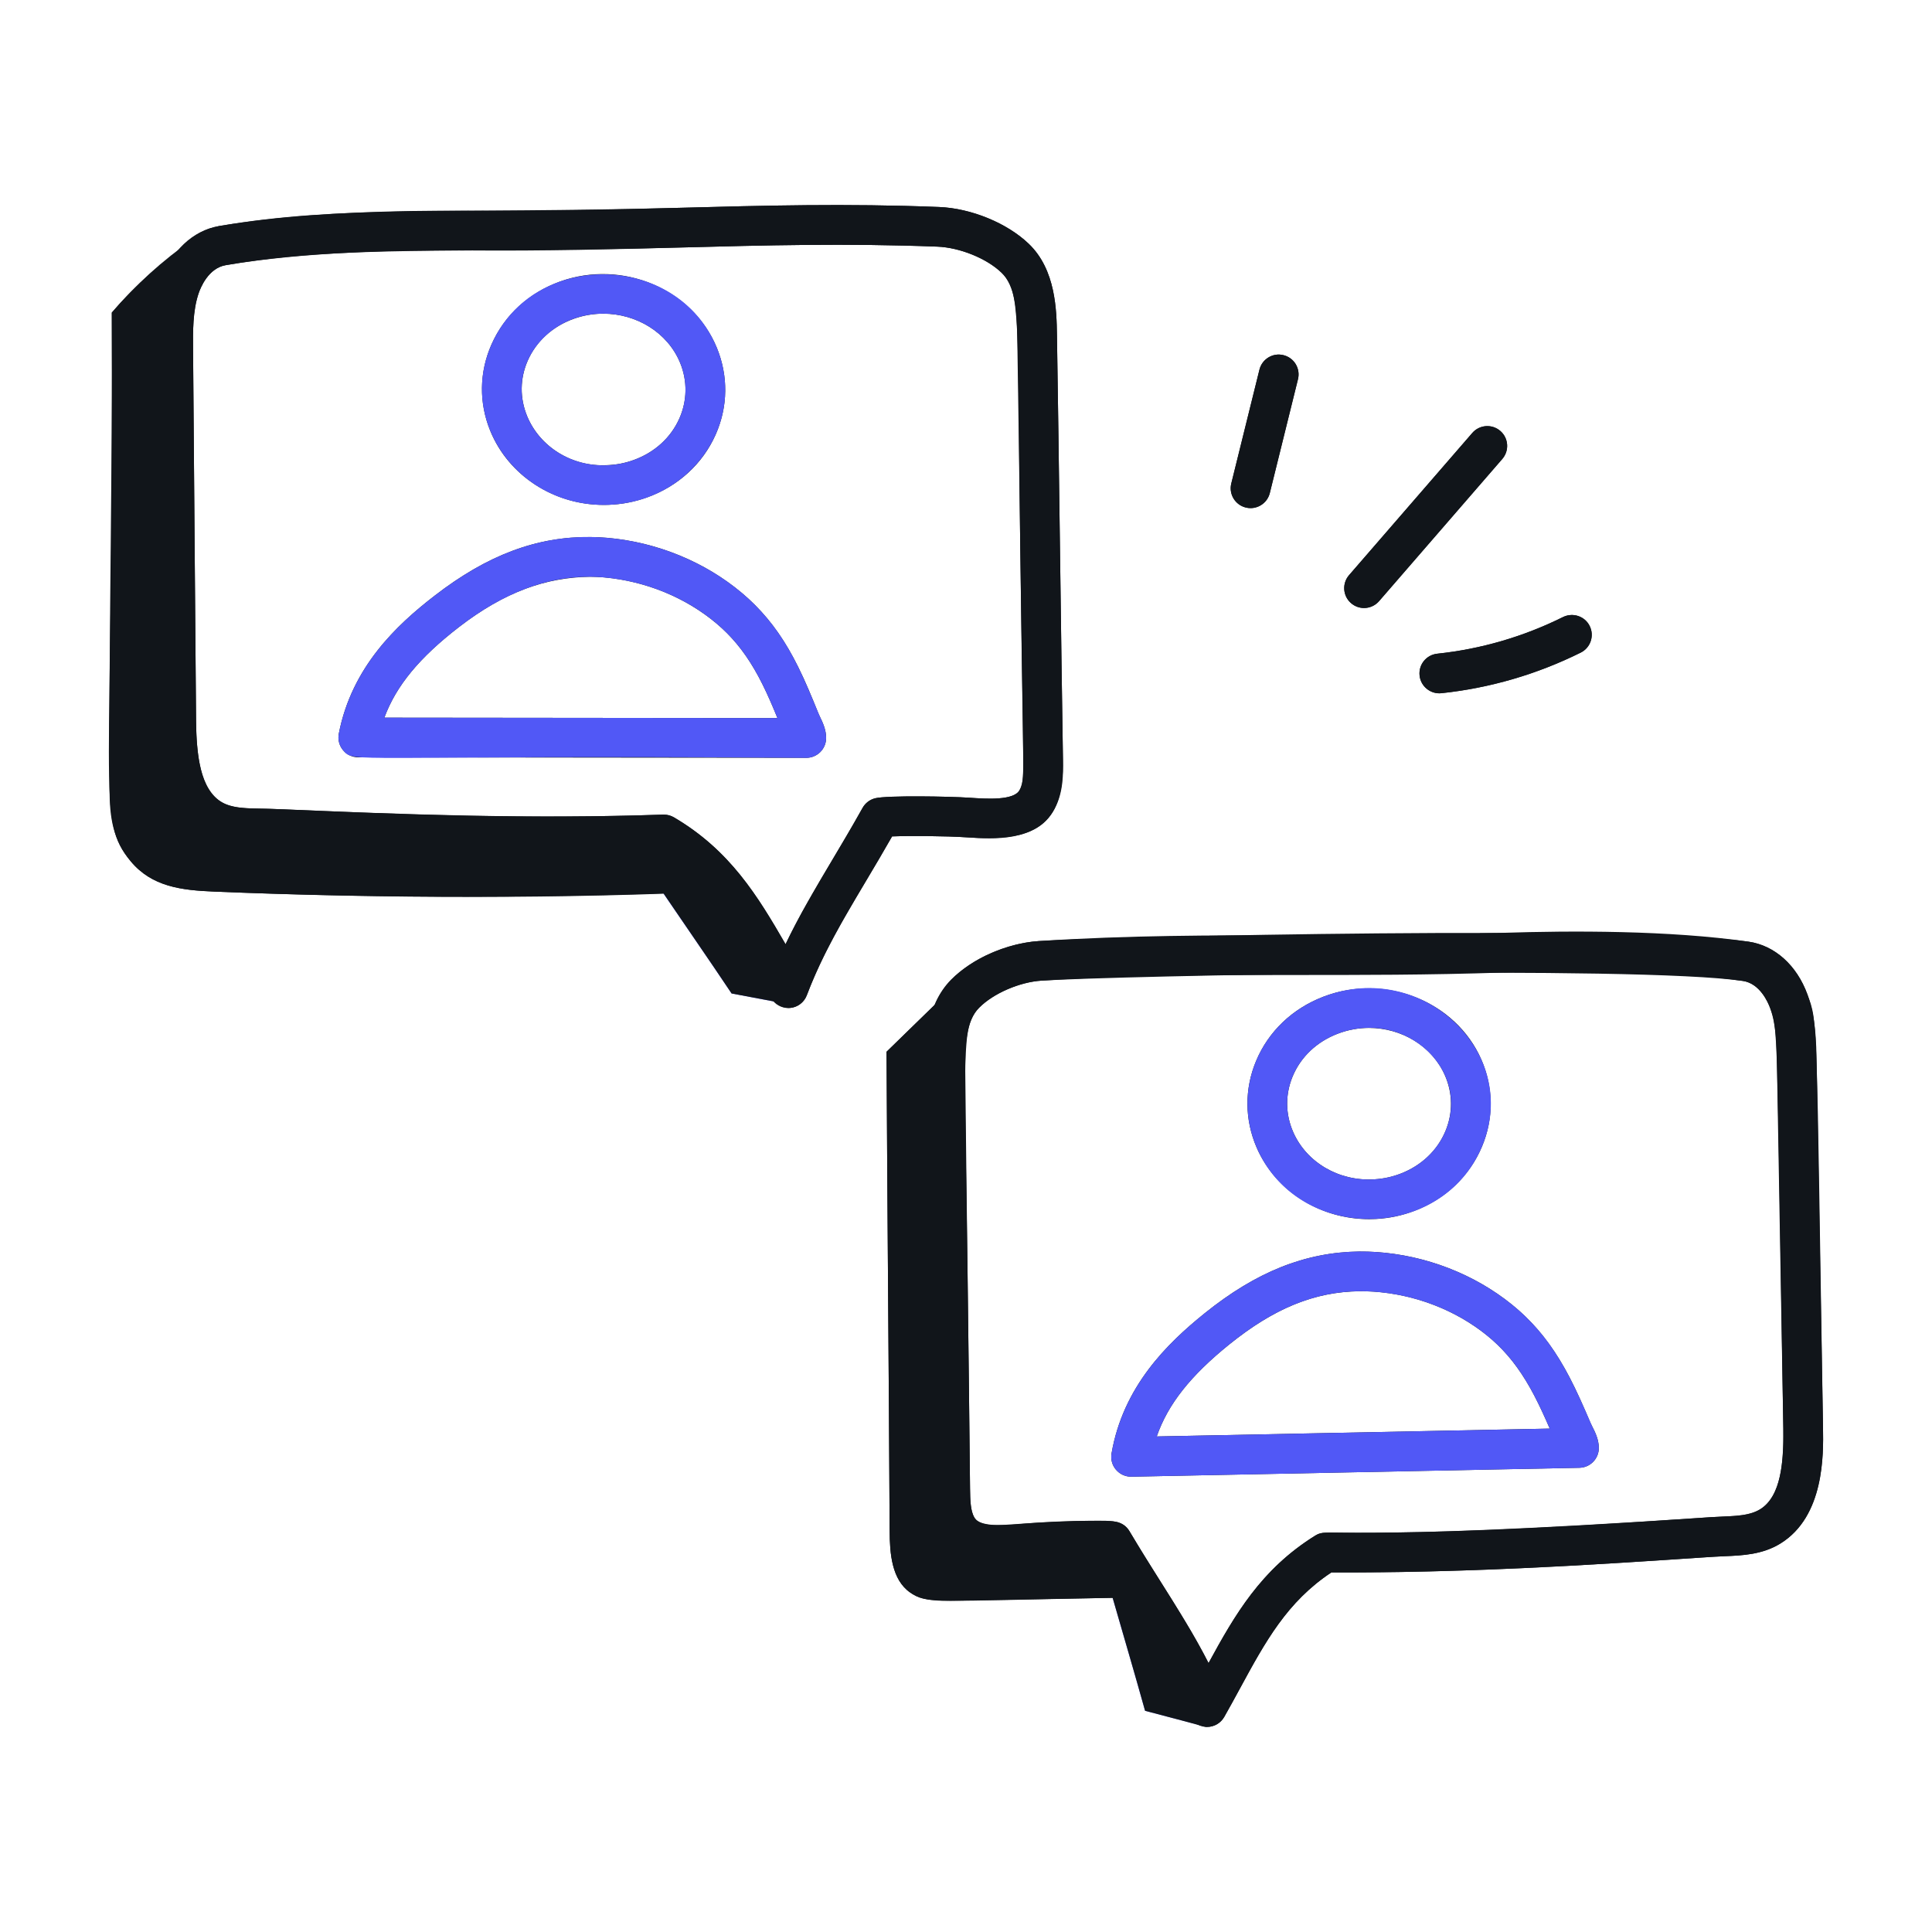 <svg width="100" height="100" viewBox="0 0 100 100" fill="none" xmlns="http://www.w3.org/2000/svg">
<path d="M9.97 12.392C8.421 13.469 7.012 14.746 5.787 16.18C5.826 24.37 5.63 32.682 5.669 40.871C5.676 42.319 5.842 43.473 6.77 44.585C7.867 45.898 9.385 46.079 11.095 46.149C19.974 46.514 29.146 46.531 38.023 46.109C36.769 44.906 35.514 43.703 34.26 42.501C27.266 43.386 20.178 42.78 13.154 42.173C12.195 42.09 11.15 41.969 10.473 41.285C9.781 40.586 9.681 39.51 9.622 38.528C9.094 29.81 9.011 21.072 9.97 12.392Z" fill="#11151A"/>
<path d="M40.439 51.907C39.581 51.745 38.724 51.584 37.867 51.422C36.459 49.315 34.887 47.079 33.48 44.972C34.275 45.228 35.065 44.176 35.856 44.443C36.194 44.557 36.407 44.88 36.596 45.182C38.021 47.467 39.014 49.622 40.439 51.907ZM62.386 89.367C61.347 89.095 60.308 88.823 59.269 88.551C58.52 85.862 57.634 82.916 56.886 80.228C58.662 82.922 60.61 86.673 62.386 89.367Z" fill="#5158F6"/>
<path d="M49.367 51.049C48.207 52.179 47.047 53.309 45.887 54.439C45.928 62.575 46.007 71.102 46.048 79.238C46.054 80.408 46.154 81.766 47.116 82.433C47.742 82.866 48.559 82.868 49.319 82.854C52.44 82.797 55.561 82.74 58.682 82.683C58.191 81.587 57.7 80.49 57.209 79.394C54.556 79.783 51.819 79.594 49.244 78.845C48.796 69.37 48.794 60.518 49.367 51.049ZM31.258 26.134C28.672 26.134 26.331 24.622 25.382 22.316C24.782 20.858 24.804 19.262 25.442 17.823C26.113 16.308 27.375 15.153 28.994 14.569C32.206 13.416 35.847 14.949 37.102 17.998C37.702 19.456 37.681 21.053 37.043 22.493C36.371 24.007 35.109 25.163 33.491 25.746C32.846 25.978 32.174 26.107 31.493 26.13C31.415 26.133 31.336 26.134 31.258 26.134ZM31.225 16.235C30.714 16.235 30.194 16.322 29.689 16.504C28.604 16.894 27.762 17.658 27.32 18.656C26.911 19.578 26.898 20.6 27.282 21.535C27.934 23.12 29.596 24.176 31.423 24.075C31.891 24.061 32.353 23.972 32.795 23.812C33.88 23.421 34.722 22.657 35.164 21.659C35.573 20.738 35.587 19.714 35.203 18.779C34.554 17.203 32.937 16.235 31.225 16.235ZM41.732 39.225C41.732 39.225 41.73 39.225 41.73 39.225L18.544 39.2C18.237 39.2 17.947 39.062 17.752 38.825C17.557 38.59 17.478 38.278 17.536 37.977C18.206 34.521 20.542 32.341 22.501 30.83C25.216 28.733 27.777 27.766 30.575 27.797C30.867 27.801 31.153 27.813 31.438 27.838C34.019 28.066 36.497 29.085 38.419 30.708C38.655 30.906 38.876 31.111 39.085 31.321C39.957 32.197 40.666 33.214 41.315 34.523C41.704 35.307 42.031 36.106 42.359 36.923L42.439 37.096C42.577 37.382 42.767 37.775 42.76 38.215C42.75 38.776 42.293 39.225 41.732 39.225ZM19.893 37.147L40.241 37.168C39.999 36.573 39.75 35.992 39.474 35.436C38.926 34.332 38.34 33.485 37.629 32.771C37.462 32.604 37.285 32.439 37.096 32.28C35.492 30.926 33.42 30.077 31.259 29.885C31.024 29.865 30.787 29.856 30.549 29.852C28.24 29.888 26.12 30.633 23.756 32.456C21.72 34.028 20.508 35.484 19.893 37.147ZM70.866 63.104C68.334 63.104 66.027 61.654 65.049 59.41C64.419 57.963 64.406 56.367 65.015 54.915C65.655 53.387 66.891 52.206 68.498 51.589C71.688 50.364 75.358 51.823 76.676 54.846C77.306 56.293 77.319 57.889 76.71 59.341C76.07 60.869 74.834 62.05 73.228 62.667C72.589 62.913 71.919 63.056 71.239 63.094C71.115 63.1 70.99 63.104 70.866 63.104ZM70.859 53.206C70.317 53.206 69.766 53.303 69.234 53.507C68.156 53.921 67.331 54.702 66.91 55.709C66.52 56.639 66.528 57.661 66.932 58.588C67.616 60.159 69.293 61.154 71.126 61.042C71.593 61.016 72.052 60.917 72.491 60.749C73.568 60.335 74.394 59.554 74.815 58.547C75.204 57.617 75.196 56.595 74.792 55.668C74.123 54.135 72.535 53.206 70.859 53.206ZM58.545 76.433C58.246 76.433 57.961 76.303 57.766 76.075C57.566 75.843 57.481 75.534 57.533 75.231C58.13 71.762 60.419 69.534 62.346 67.981C65.017 65.829 67.562 64.813 70.355 64.779C70.647 64.778 70.934 64.785 71.22 64.803C73.801 64.976 76.301 65.943 78.259 67.526C78.499 67.72 78.725 67.92 78.937 68.124C79.826 68.981 80.555 69.983 81.234 71.279C81.638 72.051 81.981 72.845 82.327 73.657L82.41 73.825C82.555 74.11 82.753 74.499 82.755 74.94C82.758 75.503 82.308 75.963 81.745 75.972L58.566 76.433C58.559 76.433 58.552 76.433 58.545 76.433ZM70.443 66.834C70.419 66.834 70.396 66.834 70.372 66.834C68.04 66.862 65.96 67.709 63.635 69.581C61.633 71.195 60.452 72.676 59.872 74.351L80.215 73.944C79.959 73.354 79.699 72.779 79.413 72.232C78.84 71.138 78.236 70.303 77.512 69.605C77.341 69.44 77.159 69.279 76.966 69.122C75.335 67.804 73.246 66.997 71.083 66.853C70.87 66.84 70.657 66.834 70.443 66.834Z" fill="#11151A"/>
<path d="M40.801 52.176C40.443 52.176 40.108 51.989 39.921 51.68C39.616 51.175 39.328 50.674 39.044 50.182C37.663 47.79 36.464 45.714 34.091 44.229C27.342 44.447 20.983 44.219 13.978 43.921C13.795 43.914 13.608 43.912 13.421 43.908C12.492 43.894 11.438 43.877 10.478 43.319C8.137 41.955 8.107 38.707 8.093 37.319C8.068 34.572 8.042 31.158 8.016 27.744C7.99 24.331 7.965 20.917 7.939 18.171C7.929 17.044 7.917 15.768 8.328 14.543C8.846 12.998 9.971 11.934 11.337 11.7C15.481 10.994 20.649 10.883 24.259 10.908C28.229 10.936 31.732 10.847 35.117 10.758C39.585 10.638 43.806 10.525 48.6 10.714C50.259 10.778 52.127 11.543 53.249 12.62C54.654 13.963 54.688 16.078 54.708 17.343C54.76 20.565 54.812 24.454 54.863 28.344C54.915 32.232 54.967 36.119 55.019 39.341C55.03 40.044 55.047 41.009 54.582 41.87C53.655 43.588 51.396 43.434 50.046 43.341C48.968 43.267 47.053 43.258 46.175 43.292C45.714 44.102 45.265 44.858 44.831 45.587C43.616 47.628 42.567 49.39 41.761 51.513C41.622 51.881 41.285 52.136 40.893 52.172C40.862 52.175 40.831 52.176 40.801 52.176ZM34.363 42.165C34.545 42.165 34.725 42.213 34.883 42.306C37.782 44.011 39.21 46.365 40.66 48.873C41.378 47.37 42.205 45.981 43.065 44.535C43.574 43.68 44.106 42.788 44.649 41.814C44.787 41.567 45.023 41.387 45.299 41.318C45.924 41.164 49.16 41.22 50.186 41.291C51.043 41.349 52.477 41.449 52.774 40.895C52.983 40.507 52.973 39.905 52.964 39.374C52.913 36.15 52.861 32.261 52.809 28.371C52.757 24.483 52.705 20.596 52.653 17.375C52.633 16.1 52.552 14.797 51.828 14.104C51.066 13.373 49.675 12.812 48.52 12.766C43.793 12.584 39.605 12.695 35.172 12.812C31.77 12.903 28.253 12.995 24.242 12.963C20.713 12.929 15.679 13.042 11.684 13.725C10.783 13.879 10.379 14.889 10.276 15.195C9.975 16.095 9.984 17.141 9.994 18.152C10.019 20.9 10.045 24.314 10.07 27.728C10.097 31.14 10.122 34.554 10.148 37.301C10.164 39.014 10.339 40.859 11.513 41.544C12.007 41.832 12.71 41.842 13.454 41.854C13.658 41.857 13.862 41.86 14.064 41.869C21.134 42.167 27.535 42.4 34.328 42.165C34.339 42.165 34.351 42.165 34.363 42.165Z" fill="#11151A"/>
<path d="M62.474 89.386C62.452 89.386 62.43 89.385 62.408 89.384C62.015 89.358 61.672 89.112 61.523 88.748C60.676 86.677 59.598 84.966 58.35 82.986C57.905 82.28 57.443 81.55 56.971 80.767C56.146 80.75 54.234 80.815 53.17 80.916C51.843 81.041 49.613 81.251 48.651 79.574C48.171 78.735 48.161 77.781 48.155 77.086C48.124 73.88 48.076 70.006 48.029 66.139C47.983 62.342 47.936 58.552 47.906 55.406C47.894 54.159 47.874 52.071 49.227 50.706C50.31 49.617 52.134 48.815 53.769 48.709C58.488 48.404 62.643 48.413 67.05 48.411C70.384 48.413 73.838 48.416 77.753 48.284C81.308 48.167 86.405 48.149 90.504 48.74C91.861 48.937 93.001 49.959 93.553 51.473C93.989 52.672 94.01 53.932 94.028 55.042C94.072 57.748 94.133 61.111 94.194 64.475C94.254 67.838 94.315 71.202 94.359 73.91C94.382 75.278 94.434 78.485 92.155 79.892C91.222 80.467 90.185 80.512 89.269 80.549C89.083 80.557 88.898 80.565 88.715 80.577C81.811 81.045 75.549 81.419 68.913 81.388C66.618 82.907 65.491 84.982 64.192 87.372C63.925 87.863 63.654 88.363 63.367 88.867C63.184 89.19 62.842 89.386 62.474 89.386ZM56.66 78.716C57.188 78.716 57.612 78.732 57.799 78.774C58.076 78.835 58.316 79.009 58.46 79.253C59.02 80.197 59.565 81.061 60.088 81.891C60.968 83.286 61.812 84.626 62.555 86.081C63.917 83.582 65.266 81.234 68.072 79.486C68.237 79.381 68.416 79.334 68.624 79.33C75.29 79.393 81.609 79 88.576 78.528C88.776 78.514 88.98 78.505 89.184 78.497C89.911 78.466 90.6 78.437 91.075 78.144C92.208 77.444 92.332 75.627 92.305 73.943C92.261 71.237 92.2 67.874 92.139 64.511C92.079 61.148 92.018 57.783 91.974 55.075C91.957 54.08 91.94 53.05 91.622 52.177C91.514 51.88 91.093 50.902 90.21 50.773C86.262 50.203 81.293 50.221 77.822 50.339C73.872 50.471 70.409 50.464 67.048 50.466C62.681 50.471 58.553 50.46 53.902 50.758C52.769 50.832 51.416 51.419 50.686 52.154C49.995 52.851 49.949 54.134 49.961 55.387C49.991 58.531 50.038 62.319 50.084 66.113C50.131 69.982 50.179 73.859 50.209 77.066C50.215 77.587 50.22 78.178 50.434 78.552C50.737 79.083 52.195 78.942 52.978 78.869C53.681 78.803 55.446 78.716 56.66 78.716Z" fill="#11151A"/>
<path d="M64.729 26.3C64.647 26.3 64.564 26.291 64.481 26.269C63.93 26.134 63.594 25.576 63.731 25.025L65.189 19.132C65.325 18.584 65.884 18.243 66.433 18.383C66.984 18.518 67.32 19.076 67.183 19.627L65.725 25.52C65.609 25.987 65.19 26.3 64.729 26.3Z" fill="#11151A"/>
<path d="M70.603 31.471C70.365 31.471 70.125 31.388 69.931 31.219C69.502 30.849 69.456 30.2 69.827 29.77L76.207 22.409C76.579 21.981 77.227 21.934 77.656 22.306C78.085 22.676 78.131 23.325 77.76 23.755L71.38 31.116C71.177 31.35 70.891 31.471 70.603 31.471Z" fill="#11151A"/>
<path d="M74.498 35.885C73.979 35.885 73.533 35.493 73.478 34.966C73.417 34.401 73.826 33.896 74.391 33.836C76.664 33.595 78.855 32.955 80.904 31.937C81.414 31.69 82.03 31.893 82.281 32.4C82.534 32.908 82.327 33.525 81.819 33.778C79.551 34.904 77.124 35.612 74.607 35.88C74.57 35.884 74.534 35.885 74.498 35.885Z" fill="#11151A"/>
<path d="M34.341 46.239C35.514 47.964 36.736 49.729 37.867 51.422C38.606 51.561 39.346 51.701 40.086 51.84C40.668 52.438 41.514 52.167 41.761 51.513C42.859 48.62 44.418 46.382 46.174 43.292C47.053 43.258 48.968 43.267 50.046 43.341C53.524 43.582 55.075 42.792 55.019 39.341C54.918 33.109 54.812 23.828 54.708 17.343C54.688 16.078 54.654 13.963 53.249 12.62C52.127 11.543 50.258 10.778 48.6 10.714C43.806 10.525 39.585 10.638 35.117 10.758C23.041 11.073 17.668 10.621 11.337 11.7C11.2 11.754 10.223 11.812 9.23 12.98C7.98 13.932 6.807 14.985 5.787 16.18C5.906 41.119 4.937 42.39 6.77 44.585C7.867 45.898 9.385 46.079 11.095 46.149C18.755 46.464 26.623 46.5 34.341 46.239ZM10.276 15.195C10.379 14.889 10.783 13.879 11.684 13.725C17.86 12.668 23.09 13.135 35.171 12.812C39.605 12.695 43.793 12.584 48.52 12.766C49.675 12.812 51.066 13.373 51.828 14.104C52.849 15.081 52.645 16.2 52.809 28.371C52.971 40.616 53.07 40.346 52.773 40.895C52.476 41.449 51.042 41.349 50.186 41.291C49.16 41.22 45.924 41.164 45.299 41.318C45.022 41.387 44.787 41.567 44.648 41.814C43.249 44.323 41.791 46.505 40.66 48.873C39.21 46.365 37.782 44.011 34.883 42.306C34.725 42.213 34.545 42.165 34.362 42.165C34.351 42.165 34.339 42.165 34.328 42.165C24.704 42.498 15.975 41.887 13.453 41.854C11.513 41.823 10.189 41.726 10.148 37.301C10.099 32.181 10.044 23.663 9.993 18.152C9.984 17.141 9.975 16.095 10.276 15.195Z" fill="#11151A"/>
<path d="M31.493 26.131C35.793 25.987 38.682 21.841 37.103 17.998C35.057 13.03 27.627 12.894 25.442 17.823C23.662 21.837 26.881 26.288 31.493 26.131ZM31.225 16.235C32.937 16.235 34.554 17.204 35.203 18.78C36.01 20.745 35.005 23.017 32.795 23.812C30.597 24.609 28.139 23.619 27.282 21.535C26.225 18.964 28.279 16.235 31.225 16.235ZM41.73 39.226H41.732C42.293 39.226 42.75 38.776 42.76 38.216C42.767 37.776 42.577 37.382 42.439 37.096C41.535 34.933 40.808 33.052 39.085 31.321C37.253 29.478 34.495 28.108 31.438 27.839C28.047 27.536 25.185 28.758 22.501 30.83C20.542 32.342 18.206 34.521 17.536 37.978C17.478 38.279 17.557 38.59 17.752 38.826C18.336 39.535 17.782 39.062 41.73 39.226ZM23.756 32.457C25.985 30.738 28.477 29.648 31.259 29.886C33.787 30.109 36.094 31.23 37.629 32.771C38.875 34.023 39.571 35.525 40.241 37.168L19.893 37.147C20.508 35.484 21.72 34.029 23.756 32.457ZM76.71 59.342C78.747 54.48 73.617 49.623 68.498 51.589C65.222 52.847 63.726 56.374 65.049 59.41C67.204 64.354 74.624 64.319 76.71 59.342ZM69.234 53.508C72.688 52.18 76.151 55.356 74.815 58.547C74.184 60.055 72.682 60.957 71.126 61.042C69.293 61.154 67.616 60.159 66.932 58.589C66.071 56.611 67.069 54.338 69.234 53.508ZM78.259 67.526C76.301 65.944 73.801 64.976 71.22 64.804C67.801 64.58 64.969 65.869 62.346 67.981C60.419 69.534 58.13 71.763 57.533 75.232C57.425 75.861 57.908 76.433 58.545 76.433C58.552 76.433 58.559 76.433 58.566 76.433L81.745 75.973C82.308 75.963 82.758 75.503 82.755 74.94C82.753 74.5 82.555 74.111 82.41 73.826C81.35 71.391 80.433 69.282 78.259 67.526ZM59.872 74.351C60.452 72.677 61.633 71.196 63.635 69.581C65.665 67.947 67.815 66.835 70.443 66.835C73.087 66.835 75.743 67.899 77.512 69.605C78.785 70.832 79.513 72.324 80.215 73.945L59.872 74.351Z" fill="#5158F6"/>
<path d="M93.552 51.473C93 49.958 91.861 48.936 90.503 48.74C84.559 47.882 57.54 48.465 53.769 48.709C51.822 48.835 49.23 49.978 48.385 52.005C47.552 52.816 46.72 53.628 45.887 54.439C45.928 62.575 46.007 71.102 46.048 79.238C46.054 80.408 46.154 81.766 47.116 82.433C47.965 83.021 48.234 82.874 57.59 82.703C58.154 84.661 58.745 86.667 59.269 88.55C62.654 89.437 62.333 89.386 62.473 89.386C62.841 89.386 63.183 89.189 63.366 88.867C63.653 88.363 63.925 87.862 64.192 87.371C65.49 84.982 66.618 82.907 68.913 81.388C78.168 81.43 86.813 80.655 89.269 80.549C90.184 80.511 91.222 80.467 92.154 79.892C94.434 78.485 94.381 75.278 94.359 73.909C94.006 52.249 94.102 52.983 93.552 51.473ZM89.183 78.497C88.979 78.505 88.776 78.514 88.575 78.527C68.592 79.882 68.822 79.011 68.071 79.485C65.265 81.234 63.916 83.582 62.554 86.08C61.372 83.764 59.963 81.789 58.459 79.252C58.103 78.653 57.44 78.716 56.659 78.716C50.785 78.716 50.237 79.829 50.209 77.065C50.178 73.859 50.13 69.982 50.083 66.113C49.941 54.468 49.709 53.138 50.686 52.154C51.415 51.419 52.768 50.832 53.901 50.758C57.803 50.508 84.623 49.967 90.209 50.773C91.092 50.901 91.513 51.879 91.622 52.176C92.026 53.288 91.964 52.764 92.304 73.943C92.375 78.315 91.034 78.418 89.183 78.497ZM64.729 26.3C65.19 26.3 65.61 25.987 65.725 25.52L67.184 19.627C67.32 19.076 66.984 18.518 66.433 18.383C65.884 18.243 65.325 18.584 65.189 19.132L63.731 25.025C63.569 25.677 64.064 26.3 64.729 26.3ZM77.656 22.305C77.226 21.934 76.578 21.98 76.206 22.409L69.826 29.77C69.455 30.2 69.501 30.848 69.93 31.219C70.363 31.594 71.01 31.541 71.379 31.116L77.759 23.754C78.13 23.325 78.084 22.676 77.656 22.305ZM74.607 35.88C77.124 35.612 79.55 34.904 81.819 33.778C82.326 33.525 82.534 32.909 82.281 32.4C82.029 31.893 81.413 31.69 80.904 31.937C78.855 32.955 76.664 33.595 74.39 33.836C73.826 33.896 73.417 34.401 73.477 34.966C73.537 35.536 74.052 35.94 74.607 35.88Z" fill="#11151A"/>
</svg>
